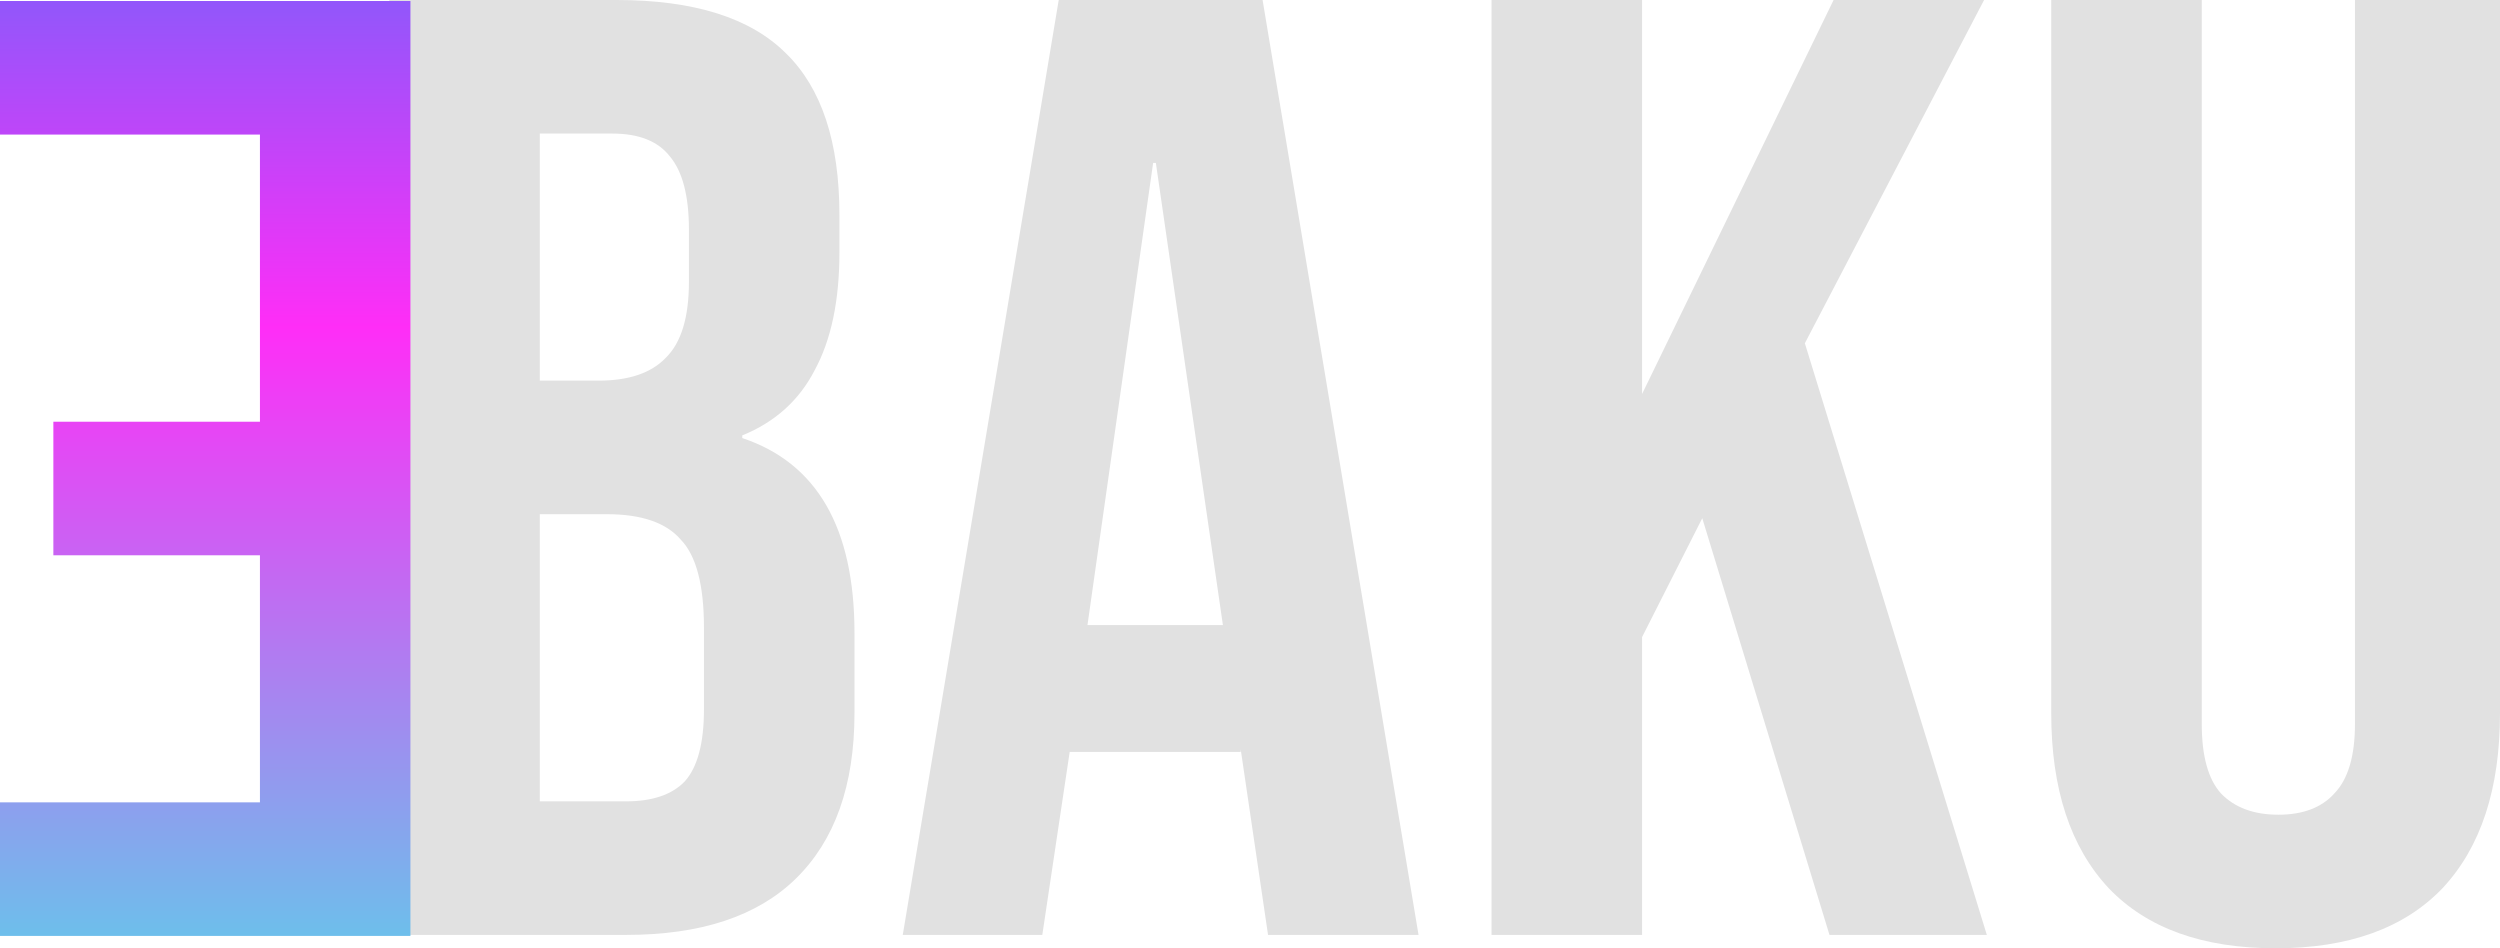 <svg xmlns="http://www.w3.org/2000/svg" width="87" height="33" fill="none" viewBox="0 0 87 33"><g id="Vector"><path fill="#E1E1E1" d="M13.548 0H21.451C24.149 0 26.117 0.62 27.355 1.859C28.593 3.068 29.212 4.942 29.212 7.483V8.785C29.212 10.458 28.926 11.821 28.355 12.875C27.815 13.928 26.974 14.687 25.831 15.152V15.245C28.434 16.113 29.736 18.375 29.736 22.031V24.82C29.736 27.33 29.053 29.251 27.688 30.583C26.355 31.884 24.387 32.535 21.785 32.535H13.548V0ZM20.832 13.246C21.88 13.246 22.657 12.983 23.165 12.456C23.705 11.93 23.975 11.046 23.975 9.807V7.994C23.975 6.817 23.752 5.965 23.308 5.438C22.895 4.911 22.229 4.648 21.308 4.648H18.785V13.246H20.832ZM21.785 27.887C22.705 27.887 23.387 27.655 23.832 27.19C24.276 26.694 24.498 25.858 24.498 24.68V21.845C24.498 20.358 24.229 19.335 23.689 18.777C23.181 18.189 22.324 17.894 21.118 17.894H18.785V27.887H21.785Z"/><path fill="#E1E1E1" d="M36.844 0H43.938L49.365 32.535H44.128L43.176 26.075V26.168H37.225L36.272 32.535H31.416L36.844 0ZM42.557 21.752L40.224 5.67H40.129L37.844 21.752H42.557Z"/><path fill="#E1E1E1" d="M51.906 0H57.144V13.711L63.809 0H69.046L62.809 11.945L69.142 32.535H63.666L59.239 18.034L57.144 22.17V32.535H51.906V0Z"/><path fill="#E1E1E1" d="M79.192 33C76.653 33 74.716 32.303 73.383 30.909C72.05 29.483 71.383 27.453 71.383 24.82V0H76.621V25.192C76.621 26.307 76.843 27.113 77.287 27.608C77.763 28.104 78.43 28.352 79.287 28.352C80.144 28.352 80.795 28.104 81.239 27.608C81.715 27.113 81.953 26.307 81.953 25.192V0H87V24.82C87 27.453 86.333 29.483 85 30.909C83.667 32.303 81.731 33 79.192 33Z"/><path fill="url(#paint0_linear_36_155)" d="M14.283 32.57H0V27.922H9.046V19.324H1.857V14.676H9.046V4.683H0V0.035H14.283V32.57Z"/></g><defs><linearGradient id="paint0_linear_36_155" x1="7.587" x2="7.587" y1="41.971" y2="-13.944" gradientUnits="userSpaceOnUse"><stop stop-color="#2DFFE6"/><stop offset=".547" stop-color="#FF2DF7"/><stop offset="1" stop-color="#0B8AFF"/></linearGradient></defs></svg>